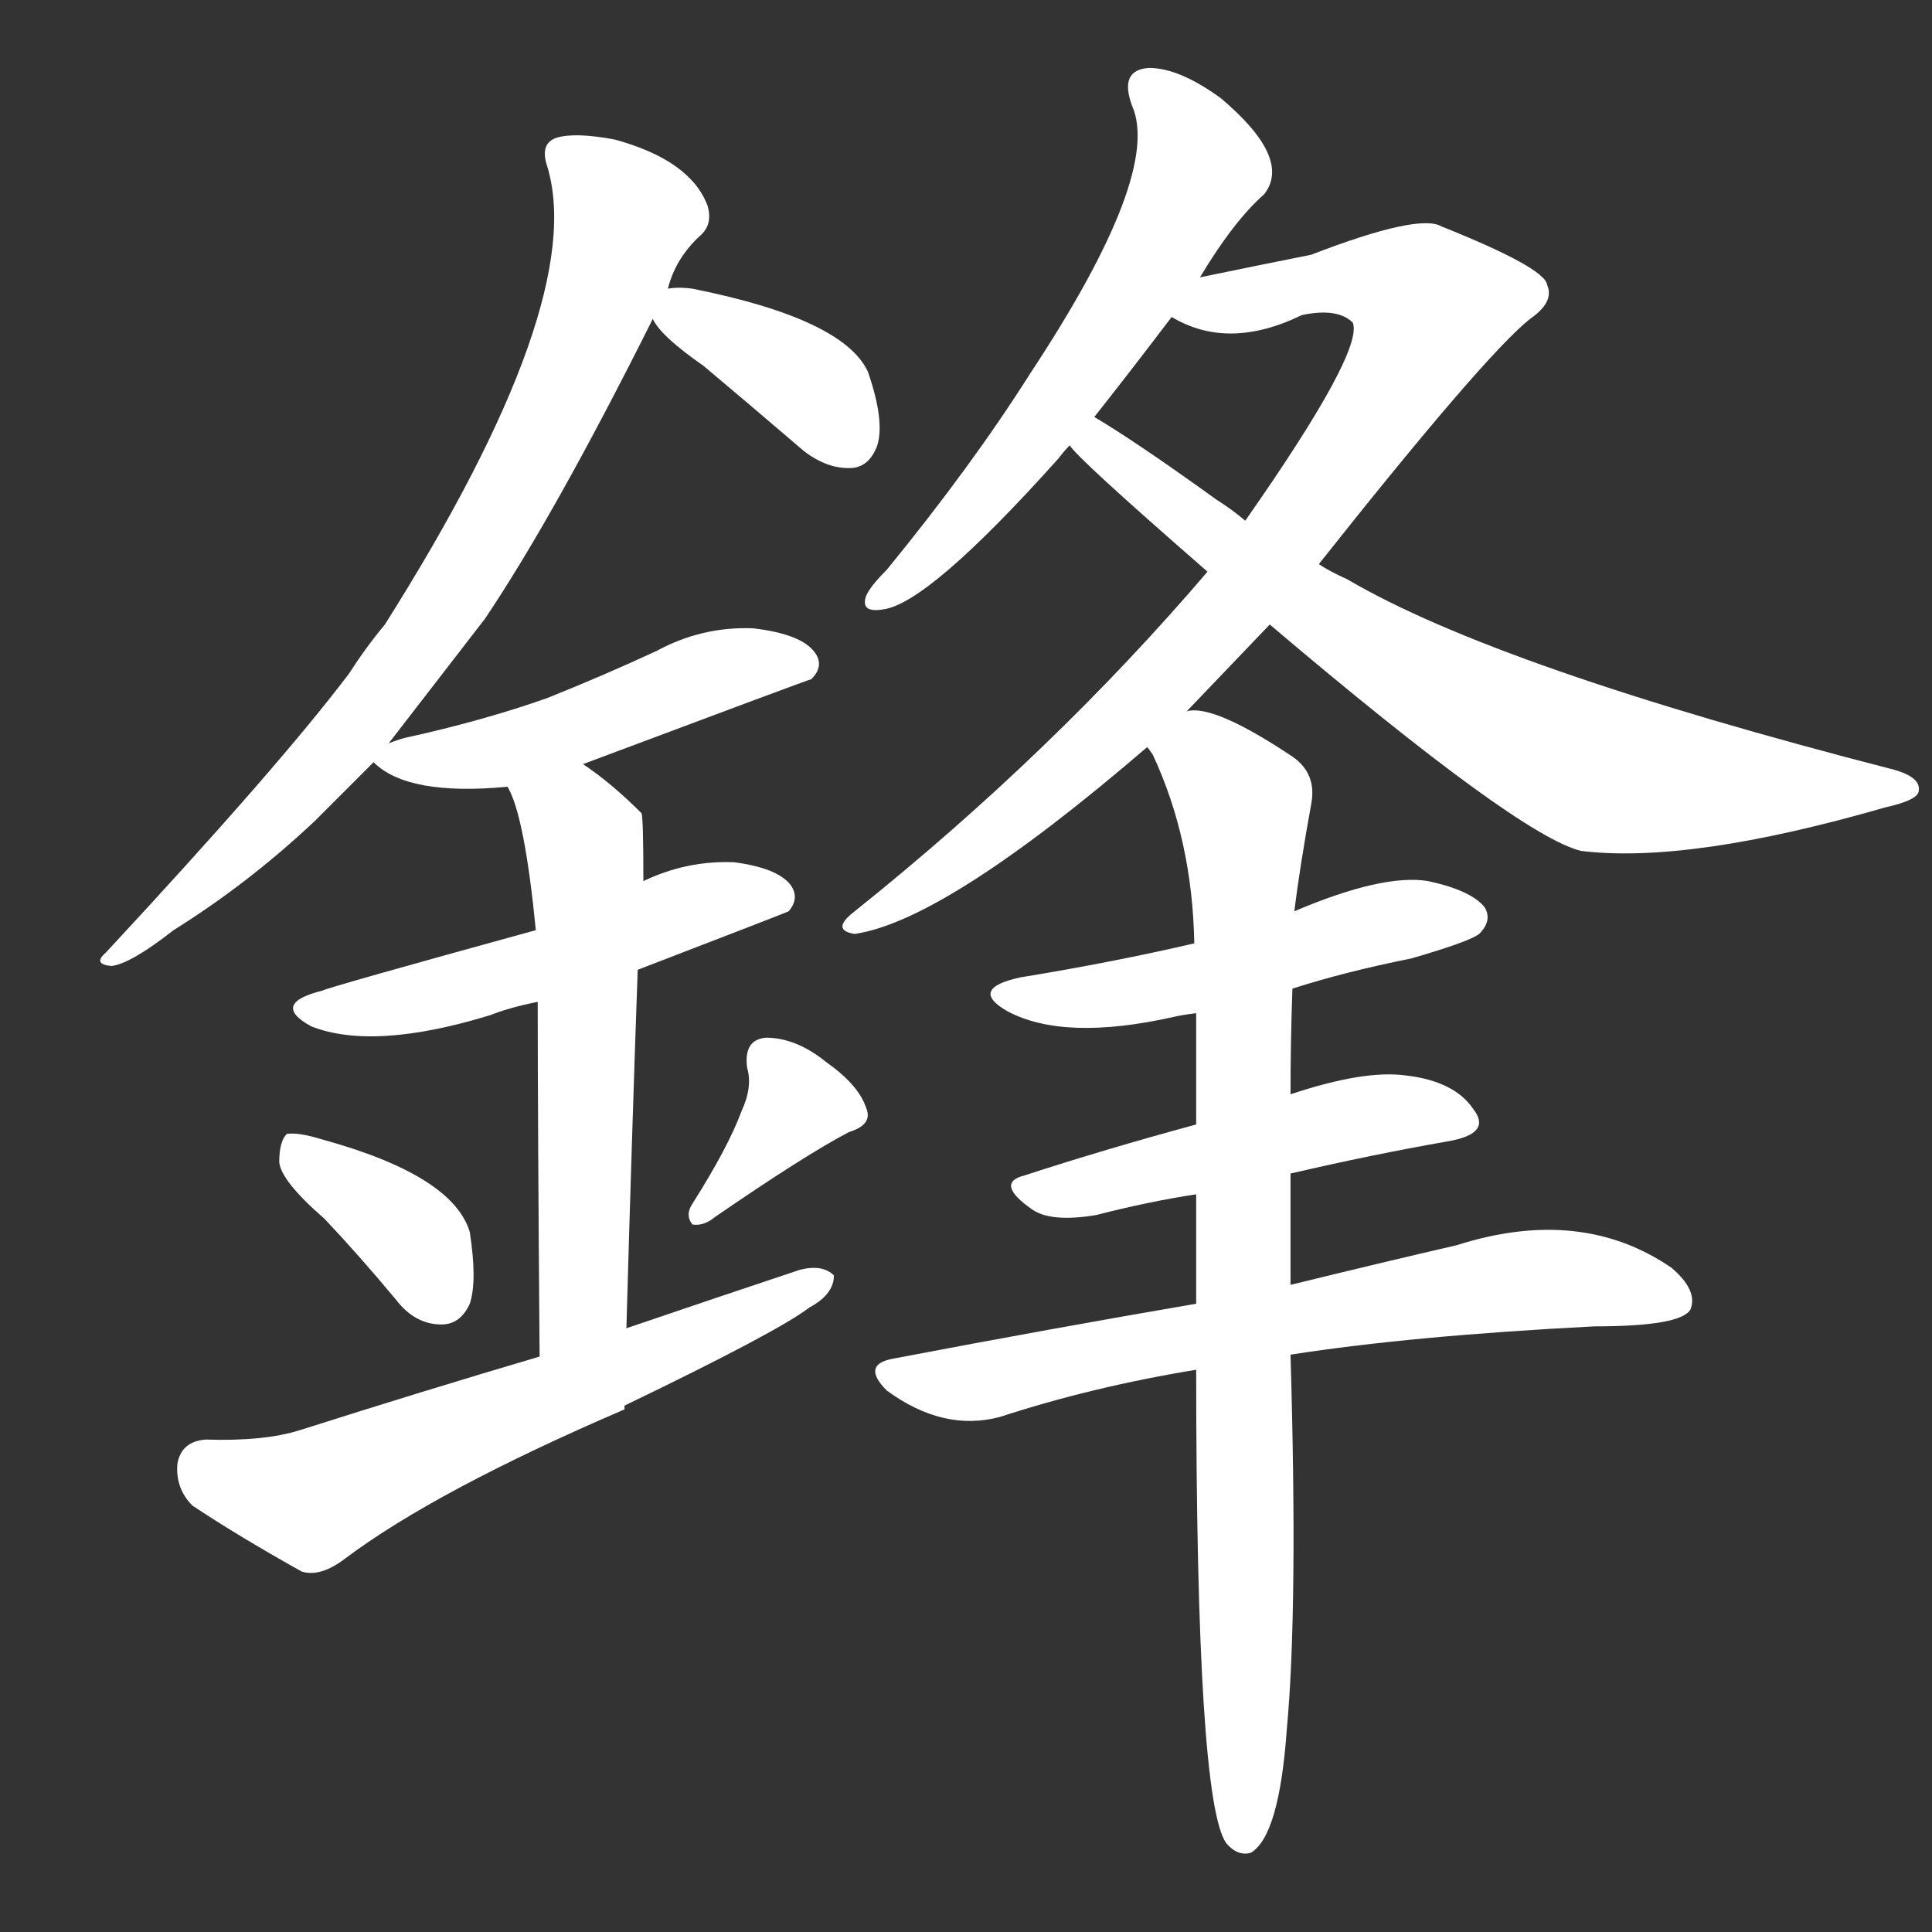 <svg version="1.1" viewBox="0 0 1024 1024" xmlns="http://www.w3.org/2000/svg">
  <rect x="0" y="0" width="1024" height="1024" fill="#333333" stroke="none"/>
  <g transform="scale(1, -1) translate(0, -900)">
    <style type="text/css">
        .stroke1 {fill: #FFFFFF;}
        .stroke2 {fill: #FFFFFF;}
        .stroke3 {fill: #FFFFFF;}
        .stroke4 {fill: #FFFFFF;}
        .stroke5 {fill: #FFFFFF;}
        .stroke6 {fill: #FFFFFF;}
        .stroke7 {fill: #FFFFFF;}
        .stroke8 {fill: #FFFFFF;}
        .stroke9 {fill: #FFFFFF;}
        .stroke10 {fill: #FFFFFF;}
        .stroke11 {fill: #FFFFFF;}
        .stroke12 {fill: #FFFFFF;}
        .stroke13 {fill: #FFFFFF;}
        .stroke14 {fill: #FFFFFF;}
        .stroke15 {fill: #FFFFFF;}
        .stroke16 {fill: #FFFFFF;}
        .stroke17 {fill: #FFFFFF;}
        .stroke18 {fill: #FFFFFF;}
        .stroke19 {fill: #FFFFFF;}
        .stroke20 {fill: #FFFFFF;}
        text {
            font-family: Helvetica;
            font-size: 50px;
            fill: #FFFFFF;}
            paint-order: stroke;
            stroke: #000000;
            stroke-width: 4px;
            stroke-linecap: butt;
            stroke-linejoin: miter;
            font-weight: 800;
        }
    </style>

    <path d="M 206 506 Q 230 537 257 572 Q 294 627 346 731 L 354 747 Q 358 763 371 775 Q 378 781 375 791 Q 366 815 326 826 Q 305 830 295 827 Q 286 824 290 812 Q 312 740 204 569 Q 194 557 185 543 Q 148 494 56 395 Q 49 389 59 388 Q 69 389 92 407 Q 132 432 167 465 Q 182 480 198 496 L 206 506 Z" class="stroke1"/>
    <path d="M 346 731 Q 350 722 373 706 Q 398 685 426 661 Q 439 651 452 652 Q 461 653 465 664 Q 469 677 460 703 Q 447 731 367 747 Q 360 748 354 747 C 337 745 337 745 346 731 Z" class="stroke2"/>
    <path d="M 309 495 Q 429 540 430 540 Q 437 547 432 554 Q 425 564 399 567 Q 372 568 348 555 Q 320 542 290 530 Q 256 518 215 509 Q 211 508 206 506 C 192 501 192 501 198 496 Q 216 478 269 483 L 309 495 Z" class="stroke3"/>
    <path d="M 338 386 Q 416 416 418 417 Q 424 424 419 431 Q 412 440 389 443 Q 364 444 341 433 L 284 407 Q 175 377 171 375 Q 143 368 165 356 Q 198 343 260 362 Q 270 366 285 369 L 338 386 Z" class="stroke4"/>
    <path d="M 332 196 Q 335 302 338 386 L 341 433 Q 341 467 340 469 Q 324 485 309 495 C 285 512 257 511 269 483 Q 278 468 284 407 L 285 369 Q 285 308 286 181 C 286 151 331 166 332 196 Z" class="stroke5"/>
    <path d="M 172 254 Q 190 235 210 211 Q 220 198 234 198 Q 244 198 249 209 Q 253 221 249 247 Q 240 277 171 296 Q 158 300 152 299 Q 148 295 148 284 Q 149 274 172 254 Z" class="stroke6"/>
    <path d="M 393 311 Q 386 292 367 262 Q 363 256 367 251 Q 373 250 379 255 Q 427 288 450 300 Q 463 304 459 313 Q 455 325 438 337 Q 422 350 406 350 Q 394 349 396 334 Q 399 324 393 311 Z" class="stroke7"/>
    <path d="M 331 155 Q 412 194 429 207 Q 442 214 442 224 Q 436 230 424 227 Q 379 212 332 196 L 286 181 Q 225 163 159 142 Q 140 136 109 137 Q 96 136 94 124 Q 93 111 102 102 Q 126 86 160 67 Q 170 64 183 74 Q 231 110 331 153 L 331 155 Z" class="stroke8"/>
    <path d="M 636 753 Q 654 783 670 797 Q 685 816 647 848 Q 625 864 609 864 Q 593 863 600 844 Q 616 808 546 702 Q 515 653 470 598 Q 461 589 459 584 Q 456 575 468 577 Q 492 580 561 657 Q 564 661 567 664 L 580 679 Q 599 703 621 732 L 636 753 Z" class="stroke9"/>
    <path d="M 629 523 Q 650 545 673 569 L 699 601 Q 787 712 811 731 Q 824 740 820 749 Q 819 758 764 780 Q 752 787 695 765 Q 665 759 636 753 C 607 747 593 743 621 732 Q 651 714 690 733 Q 709 737 717 729 Q 723 714 660 624 L 640 597 Q 558 501 453 417 Q 440 407 453 405 Q 501 412 608 504 L 629 523 Z" class="stroke10"/>
    <path d="M 673 569 Q 805 457 838 449 Q 895 442 999 472 Q 1017 476 1017 481 Q 1018 488 1004 492 Q 794 546 714 593 Q 705 597 699 601 L 660 624 Q 653 630 645 635 Q 602 666 580 679 C 555 695 546 686 567 664 Q 570 658 640 597 L 673 569 Z" class="stroke11"/>
    <path d="M 685 376 Q 713 385 748 392 Q 779 401 784 405 Q 791 412 787 419 Q 780 428 757 433 Q 733 437 686 417 L 633 400 Q 590 390 541 382 Q 513 376 534 364 Q 564 348 622 361 Q 626 362 634 363 L 685 376 Z" class="stroke12"/>
    <path d="M 684 278 Q 727 288 767 295 Q 791 299 781 312 Q 771 327 745 330 Q 723 333 684 320 L 634 304 Q 586 291 543 277 Q 527 273 547 259 Q 557 252 581 256 Q 608 263 634 267 L 684 278 Z" class="stroke13"/>
    <path d="M 684 182 Q 748 192 845 197 Q 891 197 896 206 Q 900 216 886 228 Q 838 261 772 240 Q 733 231 684 219 L 634 209 Q 558 196 474 180 Q 456 177 470 163 Q 500 141 530 149 Q 579 165 634 174 L 684 182 Z" class="stroke14"/>
    <path d="M 634 174 Q 634 -55 650 -77 Q 656 -84 663 -82 Q 678 -73 682 -17 Q 688 47 684 182 L 684 219 Q 684 246 684 278 L 684 320 Q 684 347 685 376 L 686 417 Q 689 441 695 474 Q 698 490 685 499 Q 643 527 629 523 C 599 528 596 529 608 504 Q 609 503 611 500 Q 632 455 633 400 L 634 363 Q 634 335 634 304 L 634 267 Q 634 240 634 209 L 634 174 Z" class="stroke15"/>
</g></svg>